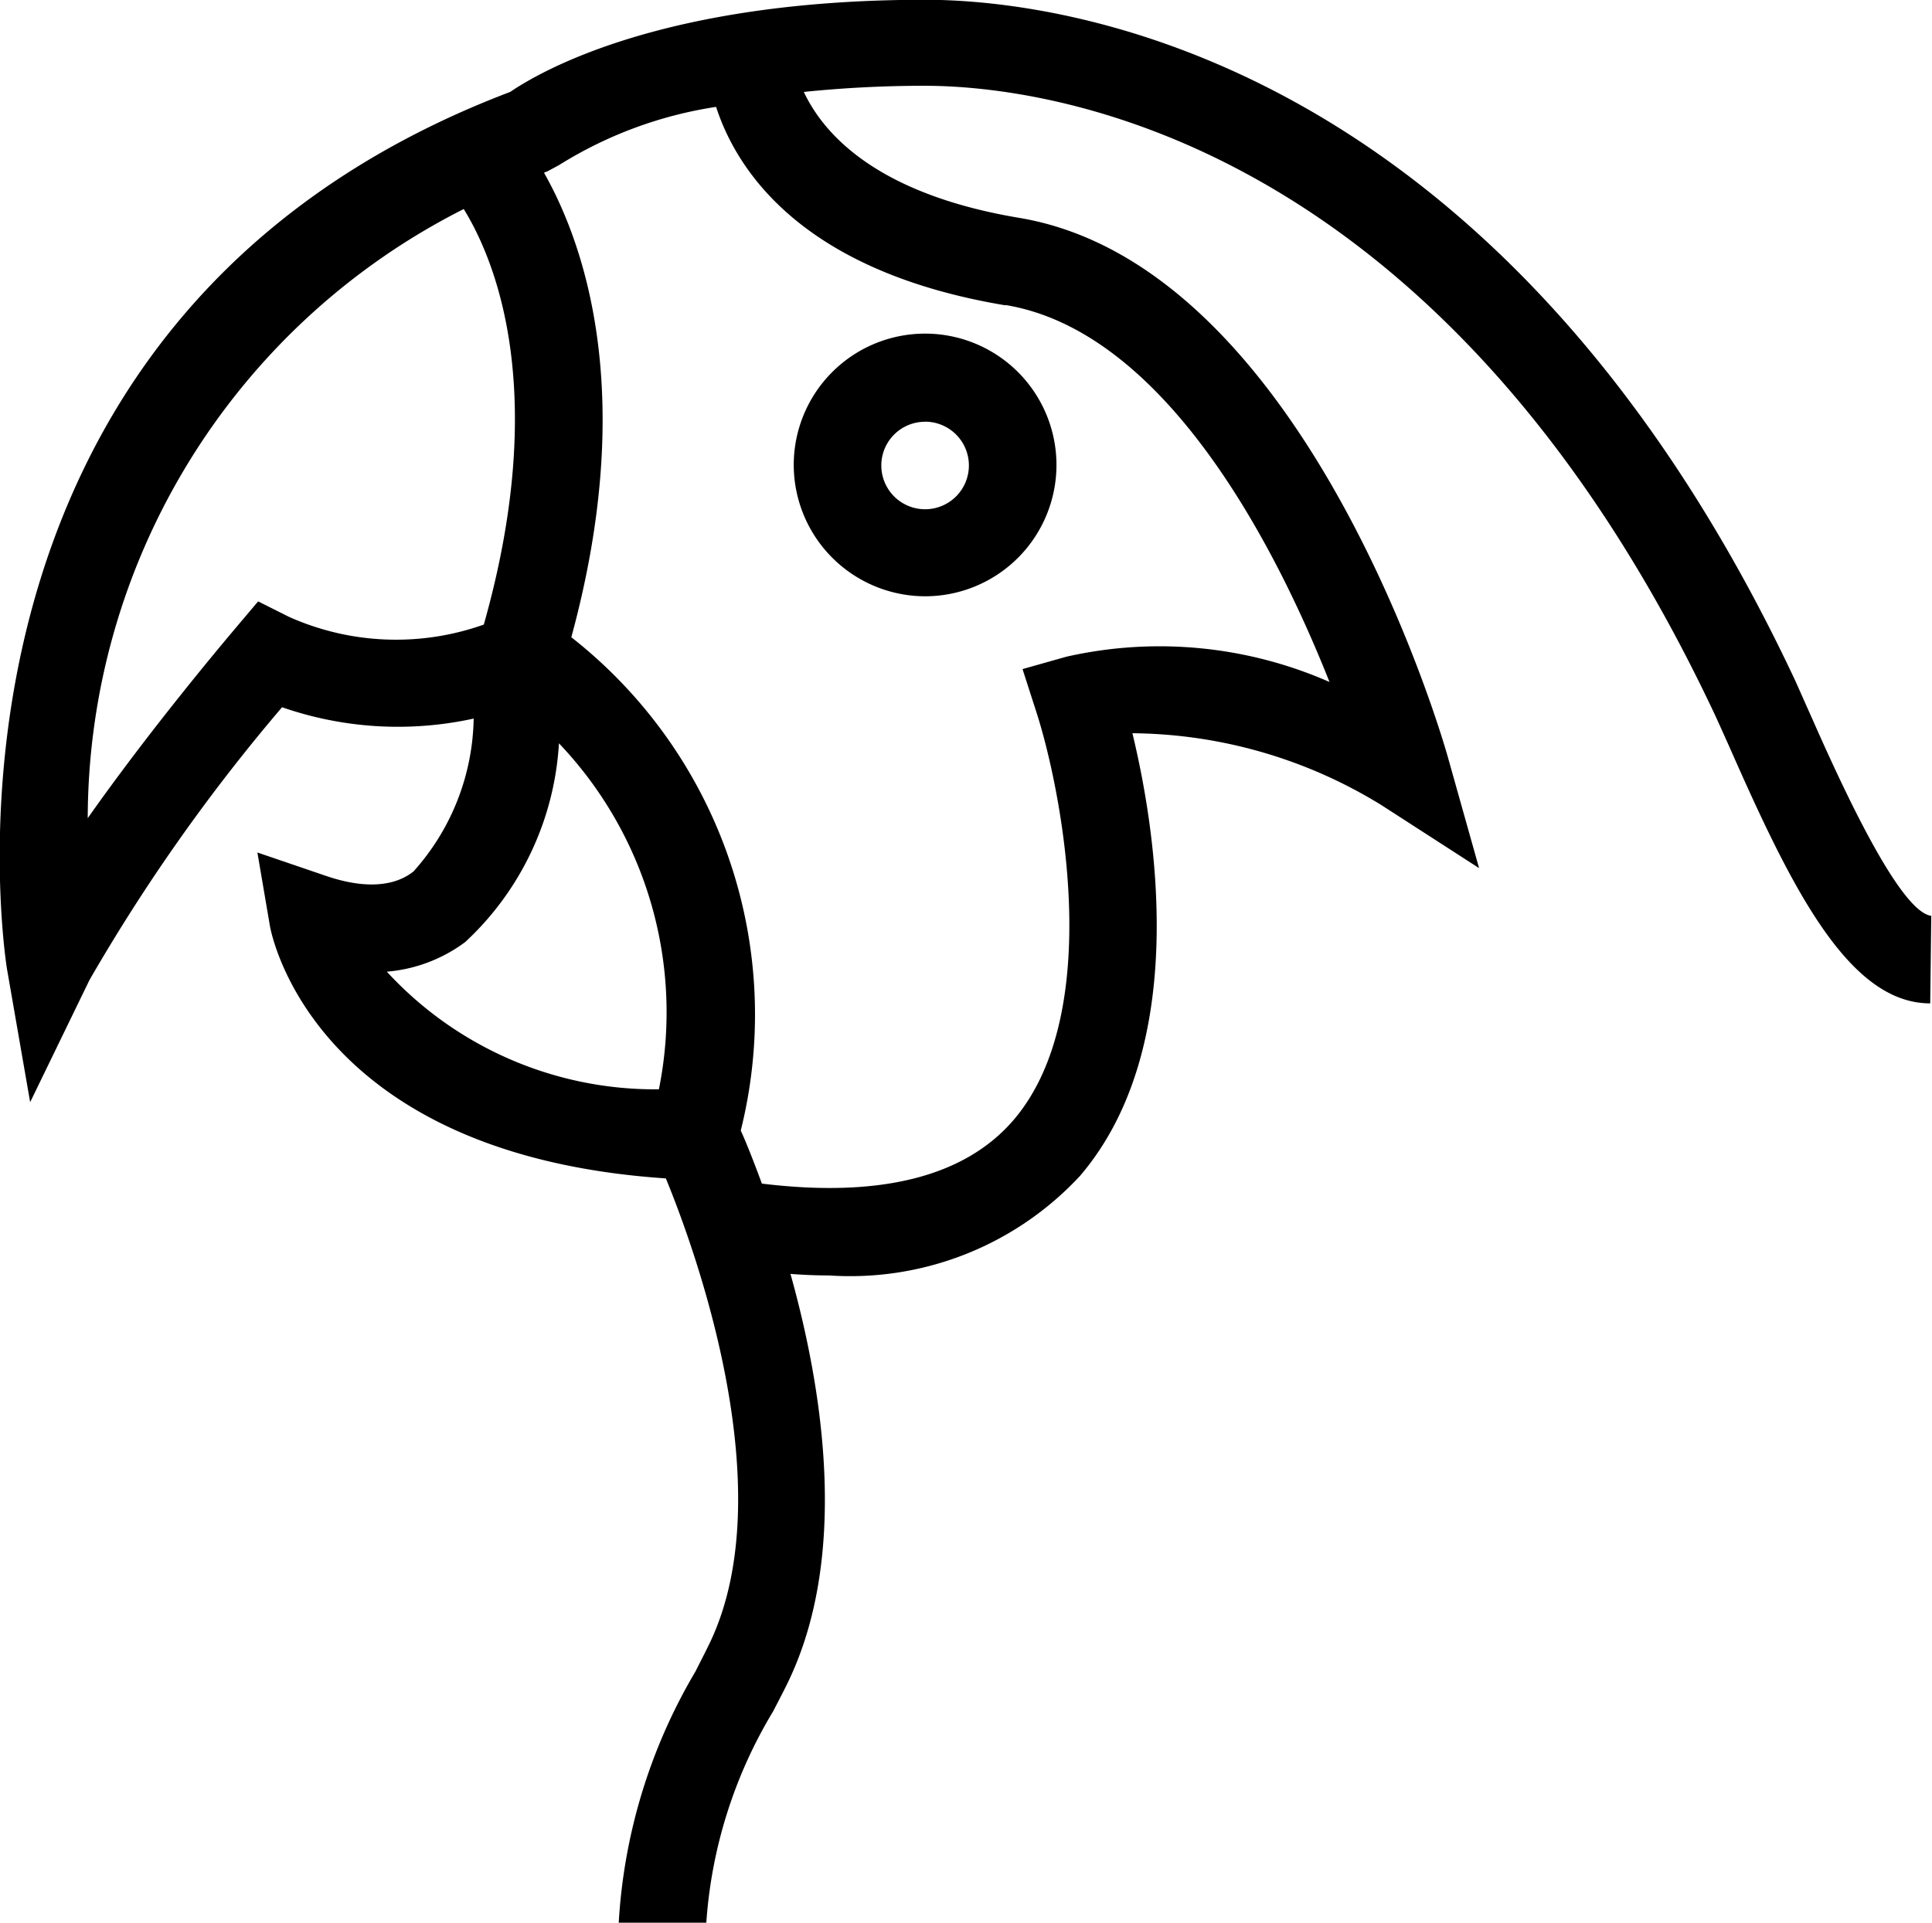 <svg xmlns="http://www.w3.org/2000/svg" width="26.076" height="25.957" viewBox="0 0 26.076 25.957">
  <g id="noun_Parrot_394593" transform="translate(-68.485 -69.2)">
    <g id="Group_5" data-name="Group 5" transform="translate(68.485 69.2)">
      <path id="Path_15" data-name="Path 15" d="M92.948,78.911c-.09-.2-.167-.375-.229-.514-4-8.53-10-9.2-11.748-9.2-3.552,0-5.2.973-5.6,1.244-8.2,3.114-6.806,11.748-6.792,11.839l.313,1.8.8-1.648a24.6,24.6,0,0,1,2.6-3.684,4.767,4.767,0,0,0,2.586.153,3.166,3.166,0,0,1-.813,2.065c-.1.076-.424.313-1.168.063l-.938-.32.167.98c.021.132.591,3.1,5.346,3.42.417,1.015,1.564,4.213.6,6.256-.056.118-.125.25-.2.4a7.5,7.5,0,0,0-1.036,3.392h1.182a6.359,6.359,0,0,1,.9-2.85c.083-.16.16-.306.222-.438.792-1.689.459-3.879.014-5.471.174.014.355.021.521.021a4.229,4.229,0,0,0,3.385-1.342c1.5-1.752,1.022-4.685.709-5.978a6.5,6.5,0,0,1,3.365.973l1.314.848-.424-1.508c-.076-.271-1.919-6.625-5.784-7.271-1.953-.327-2.649-1.154-2.906-1.7a16.034,16.034,0,0,1,1.627-.083c1.571,0,6.972.612,10.678,8.509.063.139.139.306.222.494.82,1.856,1.585,3.385,2.676,3.385l.014-1.182C94.241,81.525,93.7,80.621,92.948,78.911ZM72.386,77.528l-.417-.209-.3.355c-.063.076-1.1,1.293-2,2.572a9.236,9.236,0,0,1,5.075-8.224c.424.688,1.161,2.461.271,5.61A3.538,3.538,0,0,1,72.386,77.528Zm1.321,4.79a2.055,2.055,0,0,0,1.057-.4,3.974,3.974,0,0,0,1.265-2.683,5.263,5.263,0,0,1,1.349,4.671A4.916,4.916,0,0,1,73.706,82.318Zm8.349-9c2.183.361,3.67,3.316,4.373,5.089a5.7,5.7,0,0,0-3.552-.341l-.591.167.188.584c.334,1.036.938,4.039-.306,5.5-.66.772-1.807,1.057-3.4.862-.118-.32-.215-.563-.285-.716a6.473,6.473,0,0,0-2.287-6.66c.89-3.267.181-5.3-.368-6.27.014-.007.021-.014.035-.014l.167-.09a5.568,5.568,0,0,1,2.12-.786C78.426,71.494,79.3,72.863,82.055,73.322Z" transform="translate(-68.485 -69.2)"/>
      <path id="Path_16" data-name="Path 16" d="M224.373,137.545a1.773,1.773,0,1,0-1.773-1.773A1.776,1.776,0,0,0,224.373,137.545Zm0-2.357a.591.591,0,1,1-.591.591A.59.59,0,0,1,224.373,135.189Z" transform="translate(-211.887 -129.495)"/>
    </g>
  </g>
</svg>
